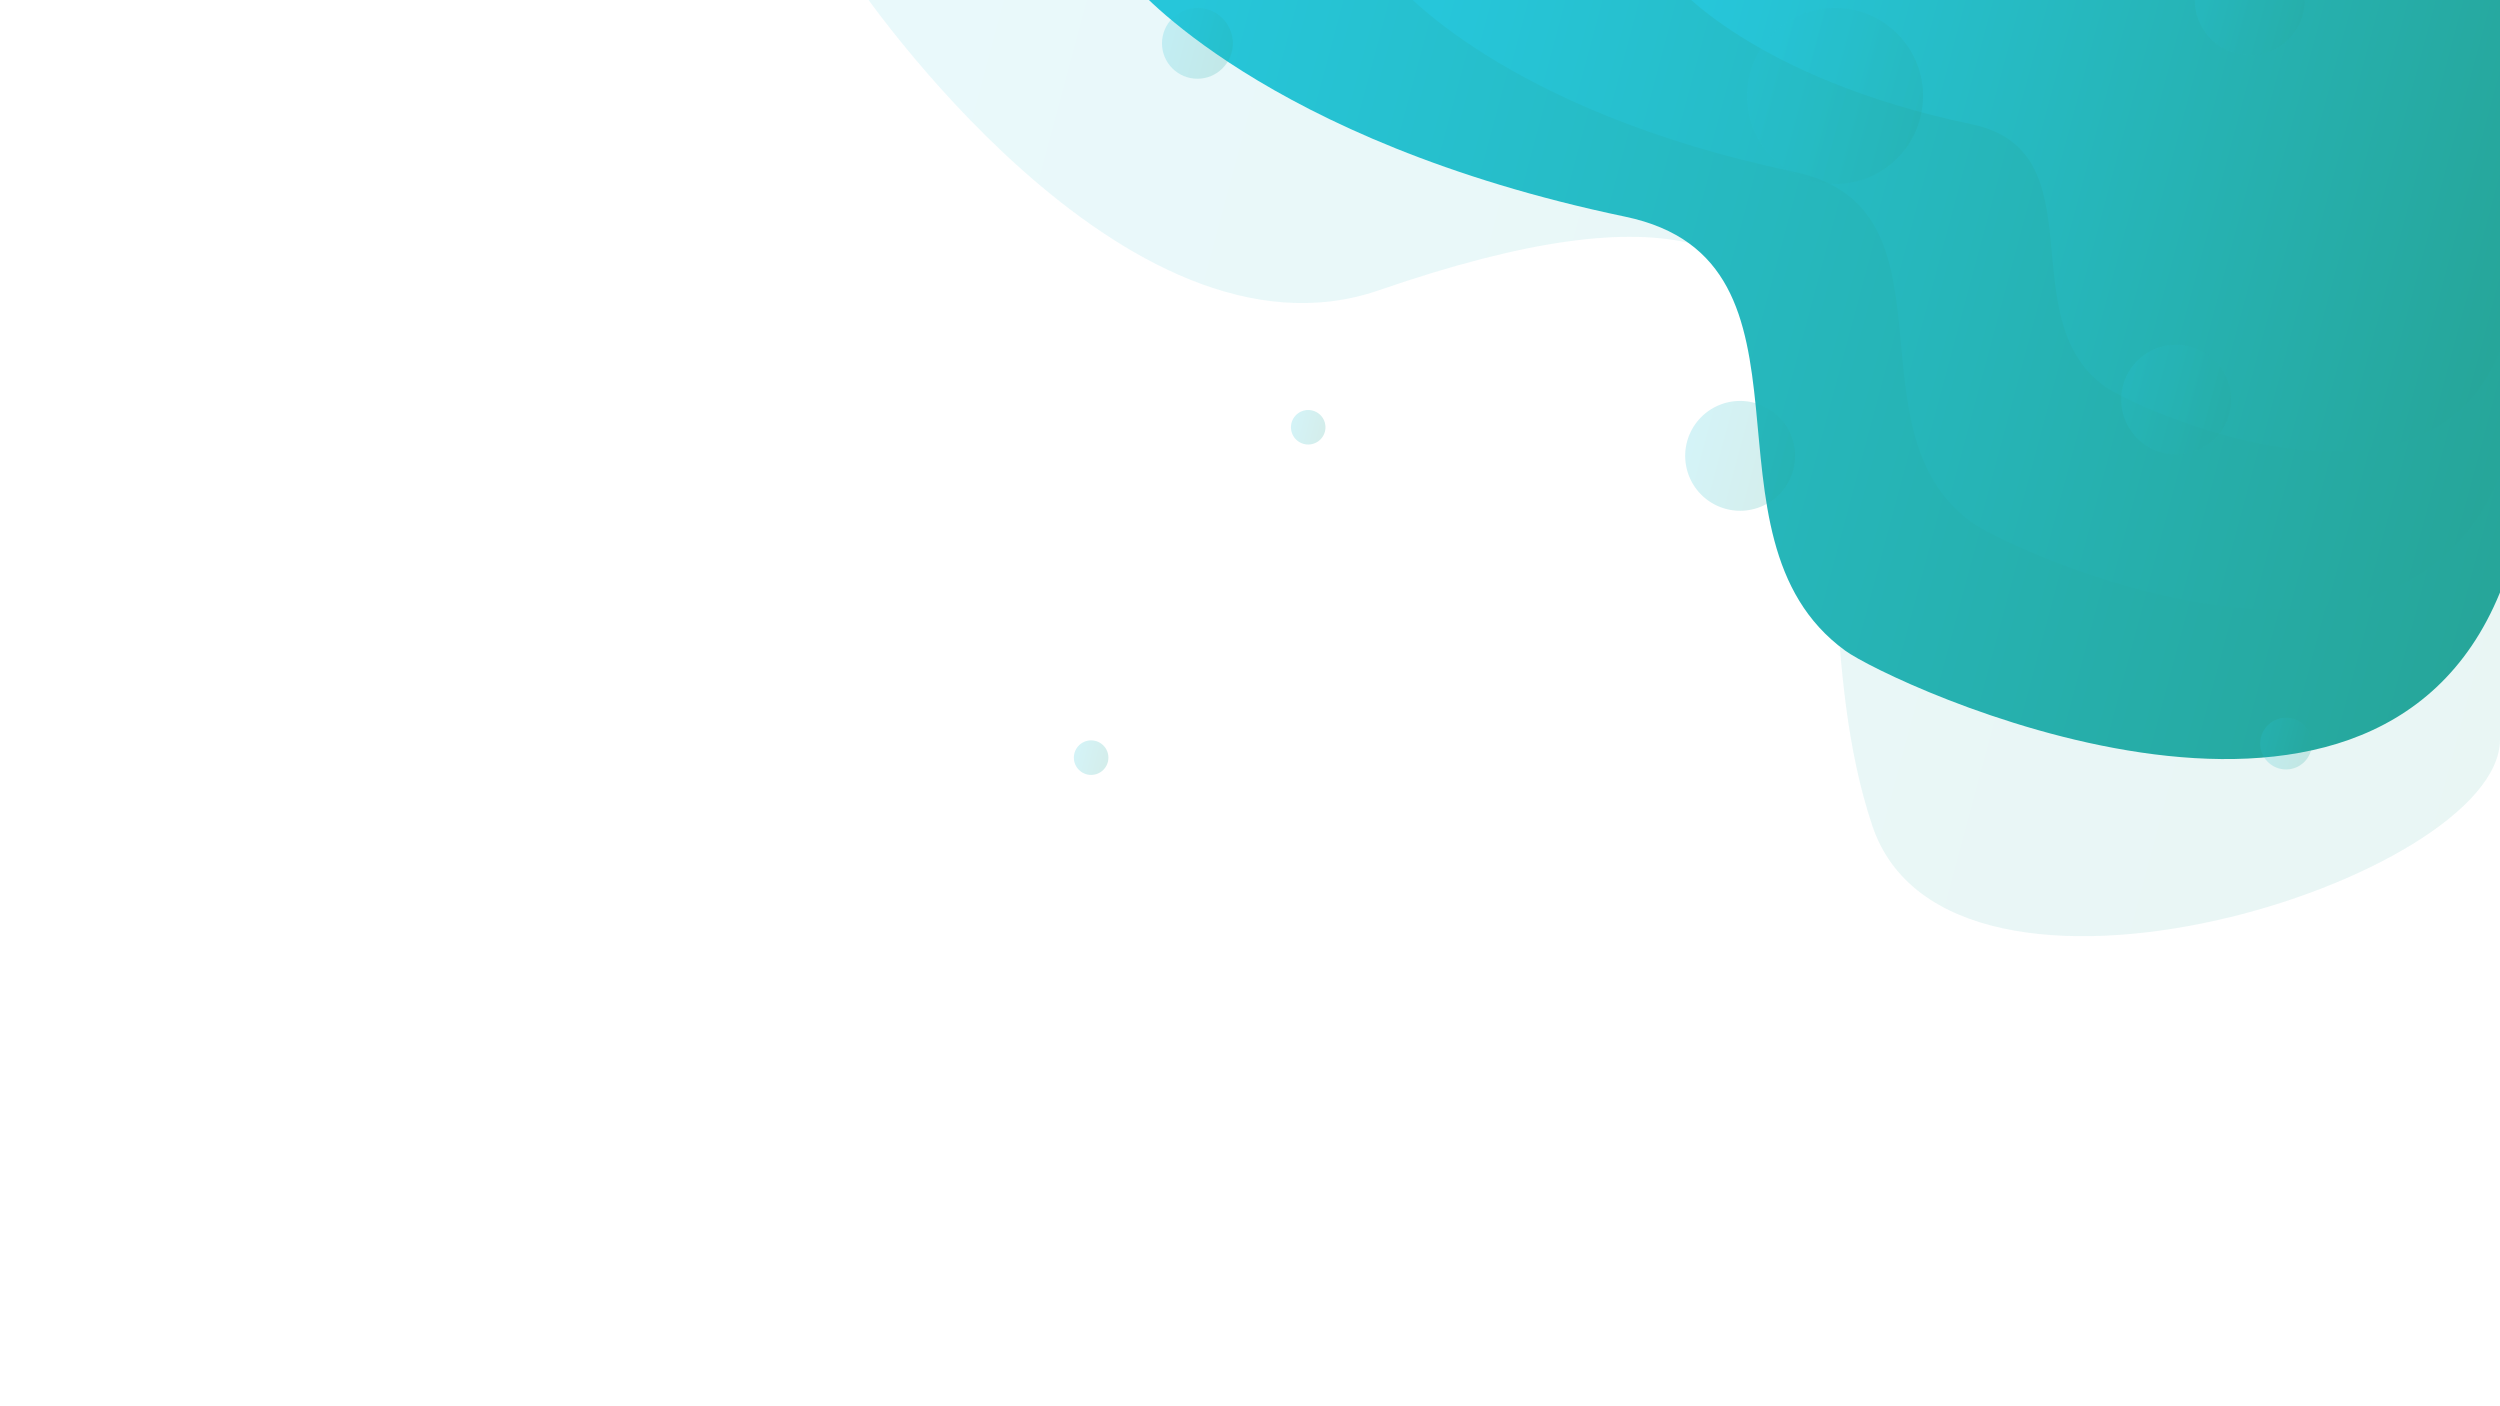 <svg xmlns="http://www.w3.org/2000/svg" xmlns:xlink="http://www.w3.org/1999/xlink" width="1920" height="1080" viewBox="0 0 1920 1080">
  <defs>
    <style>
      .cls-1, .cls-10, .cls-11, .cls-2, .cls-3, .cls-4, .cls-5, .cls-7, .cls-8, .cls-9 {
        fill-rule: evenodd;
      }

      .cls-1 {
        opacity: 0.1;
        fill: url(#linear-gradient);
      }

      .cls-2 {
        fill: url(#linear-gradient-2);
      }

      .cls-3 {
        fill: url(#linear-gradient-3);
      }

      .cls-4 {
        fill: url(#linear-gradient-4);
      }

      .cls-10, .cls-11, .cls-12, .cls-5, .cls-6, .cls-7, .cls-8, .cls-9 {
        opacity: 0.2;
      }

      .cls-5 {
        fill: url(#linear-gradient-5);
      }

      .cls-6 {
        fill: url(#linear-gradient-6);
      }

      .cls-7 {
        fill: url(#linear-gradient-7);
      }

      .cls-8 {
        fill: url(#linear-gradient-8);
      }

      .cls-9 {
        fill: url(#linear-gradient-9);
      }

      .cls-10 {
        fill: url(#linear-gradient-10);
      }

      .cls-11 {
        fill: url(#linear-gradient-11);
      }

      .cls-12 {
        fill: url(#linear-gradient-12);
      }
    </style>
    <linearGradient id="linear-gradient" x1="658" y1="184.065" x2="1920" y2="522.217" gradientUnits="userSpaceOnUse">
      <stop offset="0" stop-color="#26c6da"/>
      <stop offset="1" stop-color="#26a69a"/>
    </linearGradient>
    <linearGradient id="linear-gradient-2" x1="870.063" y1="144.46" y2="425.79" xlink:href="#linear-gradient"/>
    <linearGradient id="linear-gradient-3" x1="1072.38" y1="114.206" y2="341.325" xlink:href="#linear-gradient"/>
    <linearGradient id="linear-gradient-4" x1="1285.88" y1="82.154" y2="252.066" xlink:href="#linear-gradient"/>
    <linearGradient id="linear-gradient-5" x1="1341.66" y1="55.587" x2="1477" y2="91.851" xlink:href="#linear-gradient"/>
    <linearGradient id="linear-gradient-6" x1="892.406" y1="25.992" x2="946.813" y2="40.57" xlink:href="#linear-gradient"/>
    <linearGradient id="linear-gradient-7" x1="1629.09" y1="295.582" x2="1713.5" y2="318.2" xlink:href="#linear-gradient"/>
    <linearGradient id="linear-gradient-8" x1="1685.59" y1="-11.137" x2="1770" y2="11.481" xlink:href="#linear-gradient"/>
    <linearGradient id="linear-gradient-9" x1="1294.22" y1="338.797" x2="1378.66" y2="361.422" xlink:href="#linear-gradient"/>
    <linearGradient id="linear-gradient-10" x1="1735.81" y1="565.749" x2="1775.59" y2="576.408" xlink:href="#linear-gradient"/>
    <linearGradient id="linear-gradient-11" x1="991.469" y1="324.59" x2="1017.97" y2="331.691" xlink:href="#linear-gradient"/>
    <linearGradient id="linear-gradient-12" x1="824.719" y1="578.321" x2="851.25" y2="585.429" xlink:href="#linear-gradient"/>
  </defs>
  <path id="Şekil_3" data-name="Şekil 3" class="cls-1" d="M658-12.723s205.016,303.367,401.13,235.608c457.68-158.127,299.77,175.8,378.81,411.269C1496.88,809.719,1920,675.187,1920,567.933V-12.723H658Z"/>
  <path id="Şekil_1" data-name="Şekil 1" class="cls-2" d="M870.077-12.723s99.781,120.912,378.113,179.146c162.67,34.035,48.55,245.467,168.82,333.2,34.81,25.386,403.58,198.316,502.99-44.612V-12.723H870.077Z"/>
  <path id="Şekil_2" data-name="Şekil 2" class="cls-3" d="M1072.39-12.723s80.55,97.628,305.25,144.648c131.33,27.481,39.2,198.2,136.29,269.034,28.1,20.5,325.81,160.125,406.07-36.022V-12.723H1072.39Z"/>
  <path id="Şekil_4" data-name="Şekil 4" class="cls-4" d="M1285.86-12.723s60.27,73.009,228.38,108.172c98.25,20.551,29.32,148.218,101.96,201.191,21.02,15.328,243.76,119.746,303.8-26.938V-12.723H1285.86Z"/>
  <path id="Elips_5" data-name="Elips 5" class="cls-5" d="M1409.34,6.1a67.615,67.615,0,1,1-67.67,67.615A67.645,67.645,0,0,1,1409.34,6.1Z"/>
  <circle id="Elips_6" data-name="Elips 6" class="cls-6" cx="919.61" cy="33.281" r="27.204"/>
  <path id="Elips_7" data-name="Elips 7" class="cls-7" d="M1671.3,264.709a42.173,42.173,0,1,1-42.21,42.173A42.184,42.184,0,0,1,1671.3,264.709Z"/>
  <path id="Elips_8" data-name="Elips 8" class="cls-8" d="M1727.8-42A42.193,42.193,0,0,1,1770.01.172a42.193,42.193,0,0,1-42.21,42.173A42.19,42.19,0,0,1,1685.6.172,42.19,42.19,0,0,1,1727.8-42Z"/>
  <path id="Elips_9" data-name="Elips 9" class="cls-9" d="M1336.44,307.927a42.173,42.173,0,1,1-42.21,42.173A42.184,42.184,0,0,1,1336.44,307.927Z"/>
  <path id="Elips_10" data-name="Elips 10" class="cls-10" d="M1755.71,551.2a19.867,19.867,0,1,1-19.88,19.867A19.873,19.873,0,0,1,1755.71,551.2Z"/>
  <path id="Elips_11" data-name="Elips 11" class="cls-11" d="M1004.72,314.9a13.244,13.244,0,1,1-13.256,13.244A13.245,13.245,0,0,1,1004.72,314.9Z"/>
  <circle id="Elips_12" data-name="Elips 12" class="cls-12" cx="837.985" cy="581.875" r="13.265"/>
</svg>
